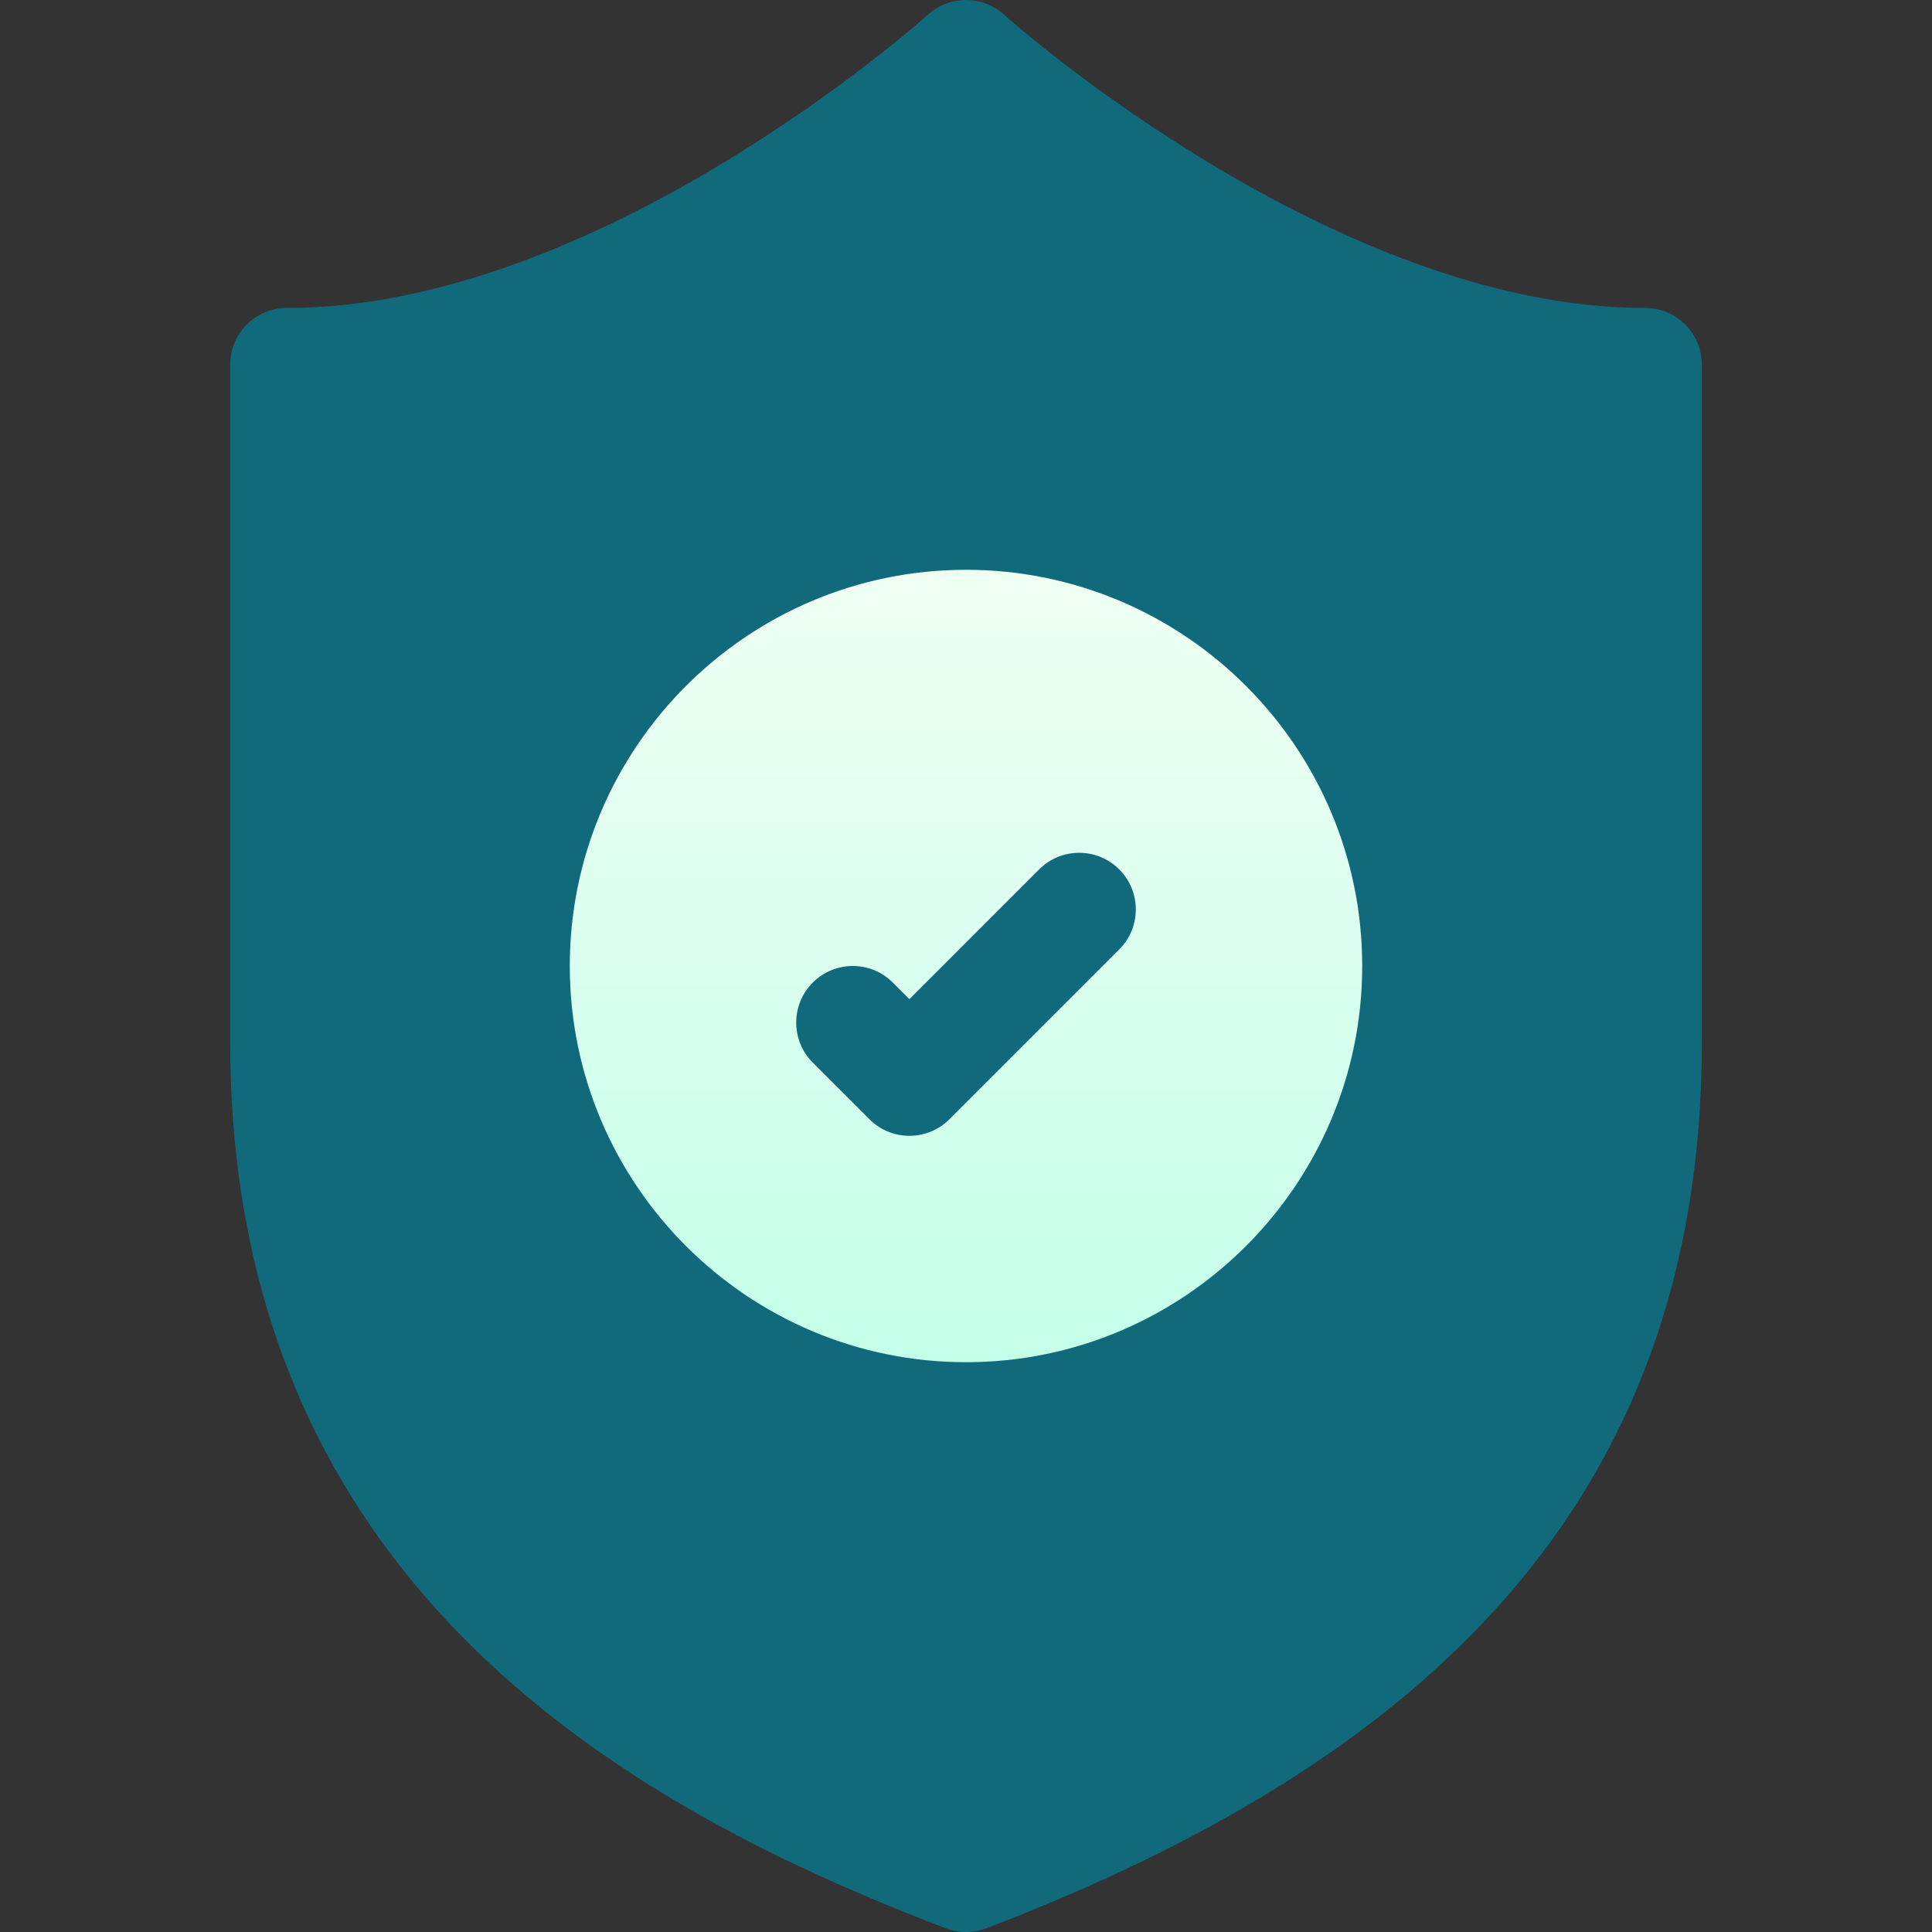 <svg width="90" height="90" viewBox="0 0 90 90" fill="none" xmlns="http://www.w3.org/2000/svg">
<rect x="0" y="0" width="90" height="90" fill="#333333" stroke="none"/>
<g id="insurance 1">
<g id="Group">
<g id="Group_2">
<g id="Group_3">
<path id="Vector" d="M76.641 14.347C62.046 14.347 46.921 0.819 46.772 0.684C45.766 -0.228 44.234 -0.228 43.229 0.684C43.078 0.82 27.993 14.347 13.36 14.347C11.903 14.347 10.723 15.528 10.723 16.984V48.561C10.723 74.141 29.749 84.363 44.06 89.827C44.363 89.942 44.681 90 45 90C45.319 90 45.638 89.942 45.941 89.827C66.007 82.166 79.278 70.217 79.278 48.561V16.984C79.278 15.528 78.097 14.347 76.641 14.347Z" fill="#116A7B"/>
</g>
</g>
<g id="Group_4">
<g id="Group_5">
<path id="Vector_2" d="M45 26.543C34.823 26.543 26.543 34.823 26.543 45C26.543 55.177 34.823 63.457 45 63.457C55.177 63.457 63.457 55.177 63.457 45C63.457 34.823 55.177 26.543 45 26.543ZM52.138 44.228L44.228 52.138C43.713 52.653 43.038 52.91 42.363 52.91C41.689 52.91 41.014 52.653 40.499 52.138L37.862 49.501C36.833 48.471 36.833 46.802 37.862 45.772C38.892 44.742 40.562 44.742 41.591 45.772L42.364 46.544L48.409 40.499C49.439 39.469 51.108 39.469 52.138 40.499C53.168 41.529 53.168 43.198 52.138 44.228Z" fill="url(#paint0_linear_50_1103)"/>
</g>
</g>
</g>
</g>
<defs>
<linearGradient id="paint0_linear_50_1103" x1="45" y1="63.457" x2="45" y2="26.543" gradientUnits="userSpaceOnUse">
<stop stop-color="#C3FFE8"/>
<stop offset="0.997" stop-color="#F0FFF4"/>
</linearGradient>
</defs>
</svg>
